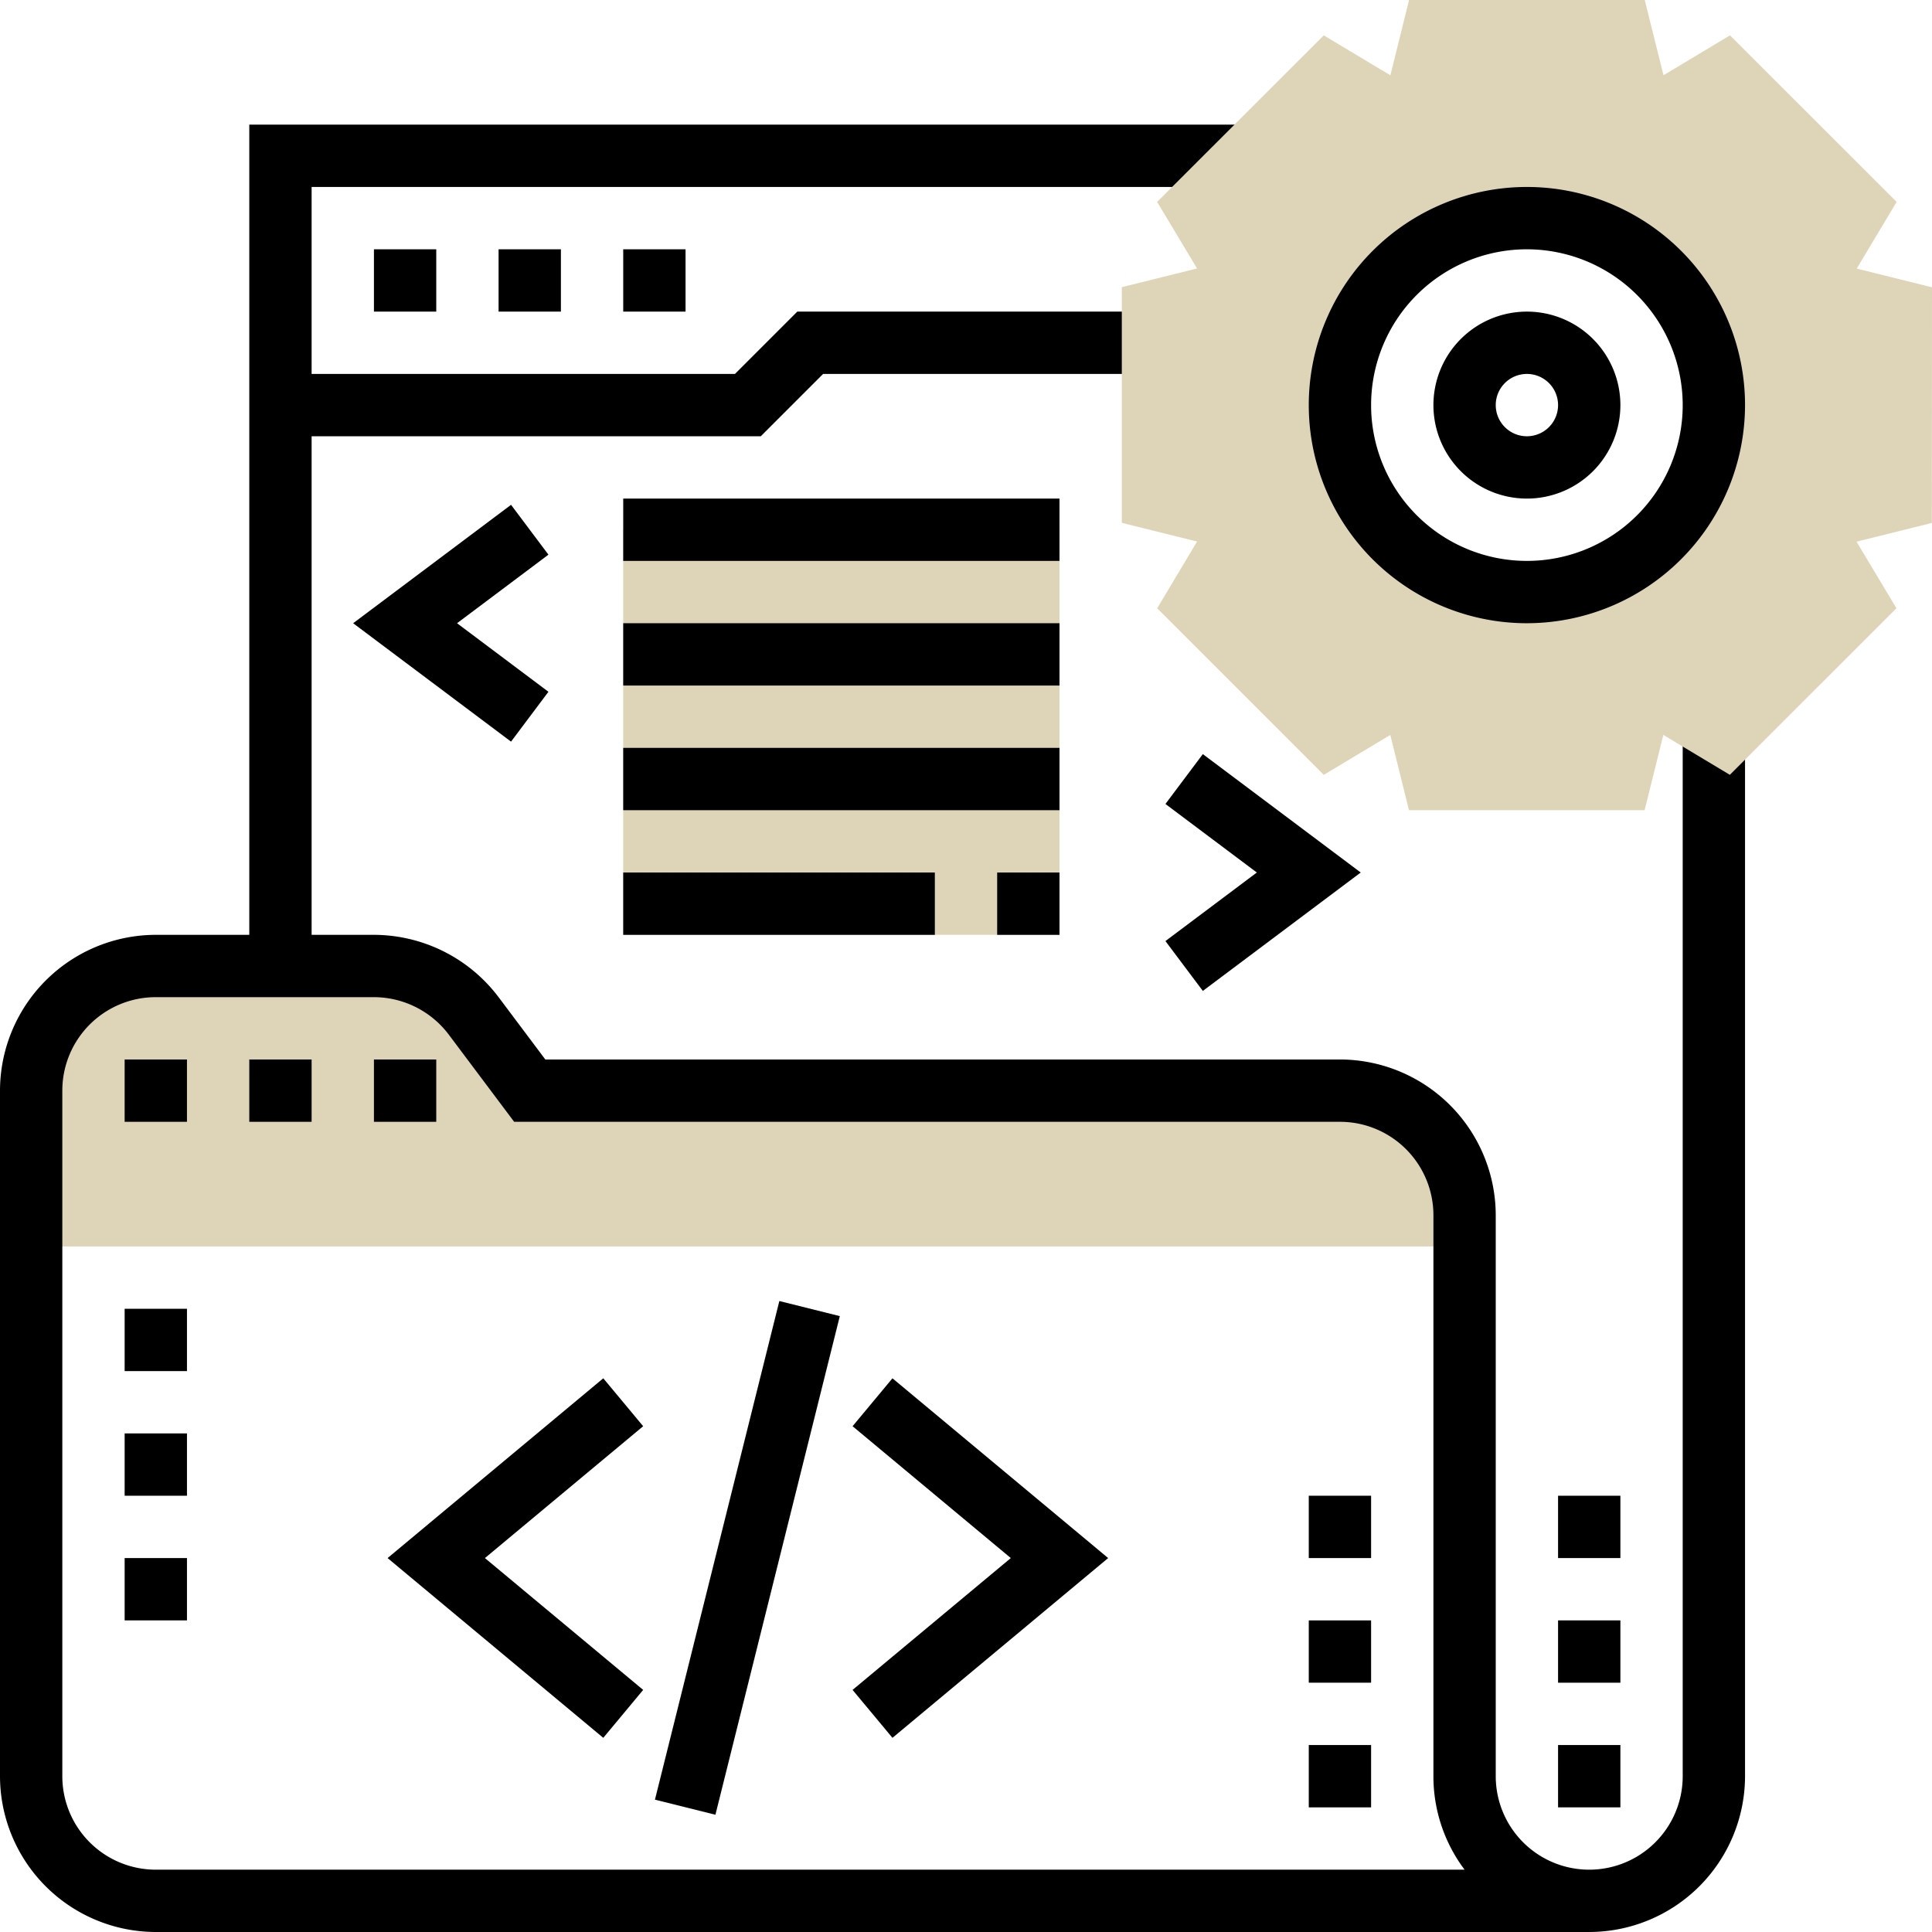 <svg id="website_development" xmlns="http://www.w3.org/2000/svg" width="62" height="62" viewBox="0 0 62 62">
  <path id="Path_1614" data-name="Path 1614" d="M21,18H35V31H21Z" transform="translate(-1 -1)" fill="#ded4b7"/>
  <path id="Path_1615" data-name="Path 1615" d="M48,41V40a4,4,0,0,0-4-4H18l-1.8-2.4A4,4,0,0,0,13,32H6a4,4,0,0,0-4,4v5Z" transform="translate(-1 -1)" fill="#ded4b7"/>
  <path id="Path_1616" data-name="Path 1616" d="M15,37H13V35h2Zm-4,0H9V35h2ZM7,37H5V35H7Z" transform="translate(-1 -1)"/>
  <path id="Path_1617" data-name="Path 1617" d="M39.6,32.8l-1.2-1.6L41.333,29,38.4,26.8l1.2-1.6L44.667,29Z" transform="translate(-1 -1)"/>
  <path id="Path_1618" data-name="Path 1618" d="M21,17H35v2H21Z" transform="translate(-1 -1)"/>
  <path id="Path_1619" data-name="Path 1619" d="M21,21H35v2H21Z" transform="translate(-1 -1)"/>
  <path id="Path_1620" data-name="Path 1620" d="M21,25H35v2H21Z" transform="translate(-1 -1)"/>
  <path id="Path_1621" data-name="Path 1621" d="M21,29H31v2H21Z" transform="translate(-1 -1)"/>
  <path id="Path_1622" data-name="Path 1622" d="M33,29h2v2H33Z" transform="translate(-1 -1)"/>
  <path id="Path_1623" data-name="Path 1623" d="M29.64,56.769l-1.28-1.538L33.438,51,28.36,46.769l1.28-1.538L36.562,51Z" transform="translate(-1 -1)"/>
  <path id="Path_1624" data-name="Path 1624" d="M20.36,56.769,13.438,51l6.922-5.769,1.28,1.538L16.562,51l5.078,4.231Z" transform="translate(-1 -1)"/>
  <path id="Path_1625" data-name="Path 1625" d="M0,0H16.492V2H0Z" transform="translate(21.018 57.753) rotate(-75.992)"/>
  <path id="Path_1626" data-name="Path 1626" d="M7,53H5V51H7Zm0-4H5V47H7Zm0-4H5V43H7Z" transform="translate(-1 -1)"/>
  <path id="Path_1627" data-name="Path 1627" d="M45,59H43V57h2Zm0-4H43V53h2Zm0-4H43V49h2Z" transform="translate(-1 -1)"/>
  <path id="Path_1628" data-name="Path 1628" d="M55,24V58a3,3,0,1,1-6,0V40a5.006,5.006,0,0,0-5-5H18.5L17,33a5.024,5.024,0,0,0-4-2H11V15H25.414l2-2H38V11H26.586l-2,2H11V7H41.029V5H9V31H6a5.006,5.006,0,0,0-5,5V58a5.006,5.006,0,0,0,5,5H52a5.006,5.006,0,0,0,5-5V24ZM6,61a3,3,0,0,1-3-3V36a3,3,0,0,1,3-3h7a3.014,3.014,0,0,1,2.4,1.2L17.5,37H44a3,3,0,0,1,3,3V58a4.98,4.98,0,0,0,1,3Z" transform="translate(-1 -1)"/>
  <path id="Path_1629" data-name="Path 1629" d="M17,9h2v2H17Z" transform="translate(-1 -1)"/>
  <path id="Path_1630" data-name="Path 1630" d="M21,9h2v2H21Z" transform="translate(-1 -1)"/>
  <path id="Path_1631" data-name="Path 1631" d="M13,9h2v2H13Z" transform="translate(-1 -1)"/>
  <path id="Path_1632" data-name="Path 1632" d="M17.4,17.2,12.333,21,17.4,24.8l1.2-1.6L15.667,21,18.6,18.8Z" transform="translate(-1 -1)"/>
  <path id="Path_1633" data-name="Path 1633" d="M51,49h2v2H51Z" transform="translate(-1 -1)"/>
  <path id="Path_1634" data-name="Path 1634" d="M51,57h2v2H51Z" transform="translate(-1 -1)"/>
  <path id="Path_1635" data-name="Path 1635" d="M51,53h2v2H51Z" transform="translate(-1 -1)"/>
  <path id="Path_1636" data-name="Path 1636" d="M50,17a3,3,0,1,1,3-3A3,3,0,0,1,50,17Zm0-4a1,1,0,1,0,1,1A1,1,0,0,0,50,13Z" transform="translate(-1 -1)"/>
  <path id="Path_1637" data-name="Path 1637" d="M63,10.219l-2.416-.6L61.865,7.48,56.518,2.134,54.384,3.415,53.781,1H46.219l-.6,2.416L43.482,2.135,38.134,7.48l1.281,2.136-2.415.6v7.562l2.416.6L38.135,20.52l5.347,5.346,2.134-1.281.6,2.415h7.562l.6-2.416,2.134,1.281,5.347-5.346-1.281-2.136,2.416-.6ZM50,20a6,6,0,1,1,6-6A6,6,0,0,1,50,20Z" transform="translate(-1 -1)" fill="#ded4b7"/>
  <path id="Path_1638" data-name="Path 1638" d="M50,21a7,7,0,1,1,7-7A7.008,7.008,0,0,1,50,21ZM50,9a5,5,0,1,0,5,5A5.006,5.006,0,0,0,50,9Z" transform="translate(-1 -1)"/>
</svg>
